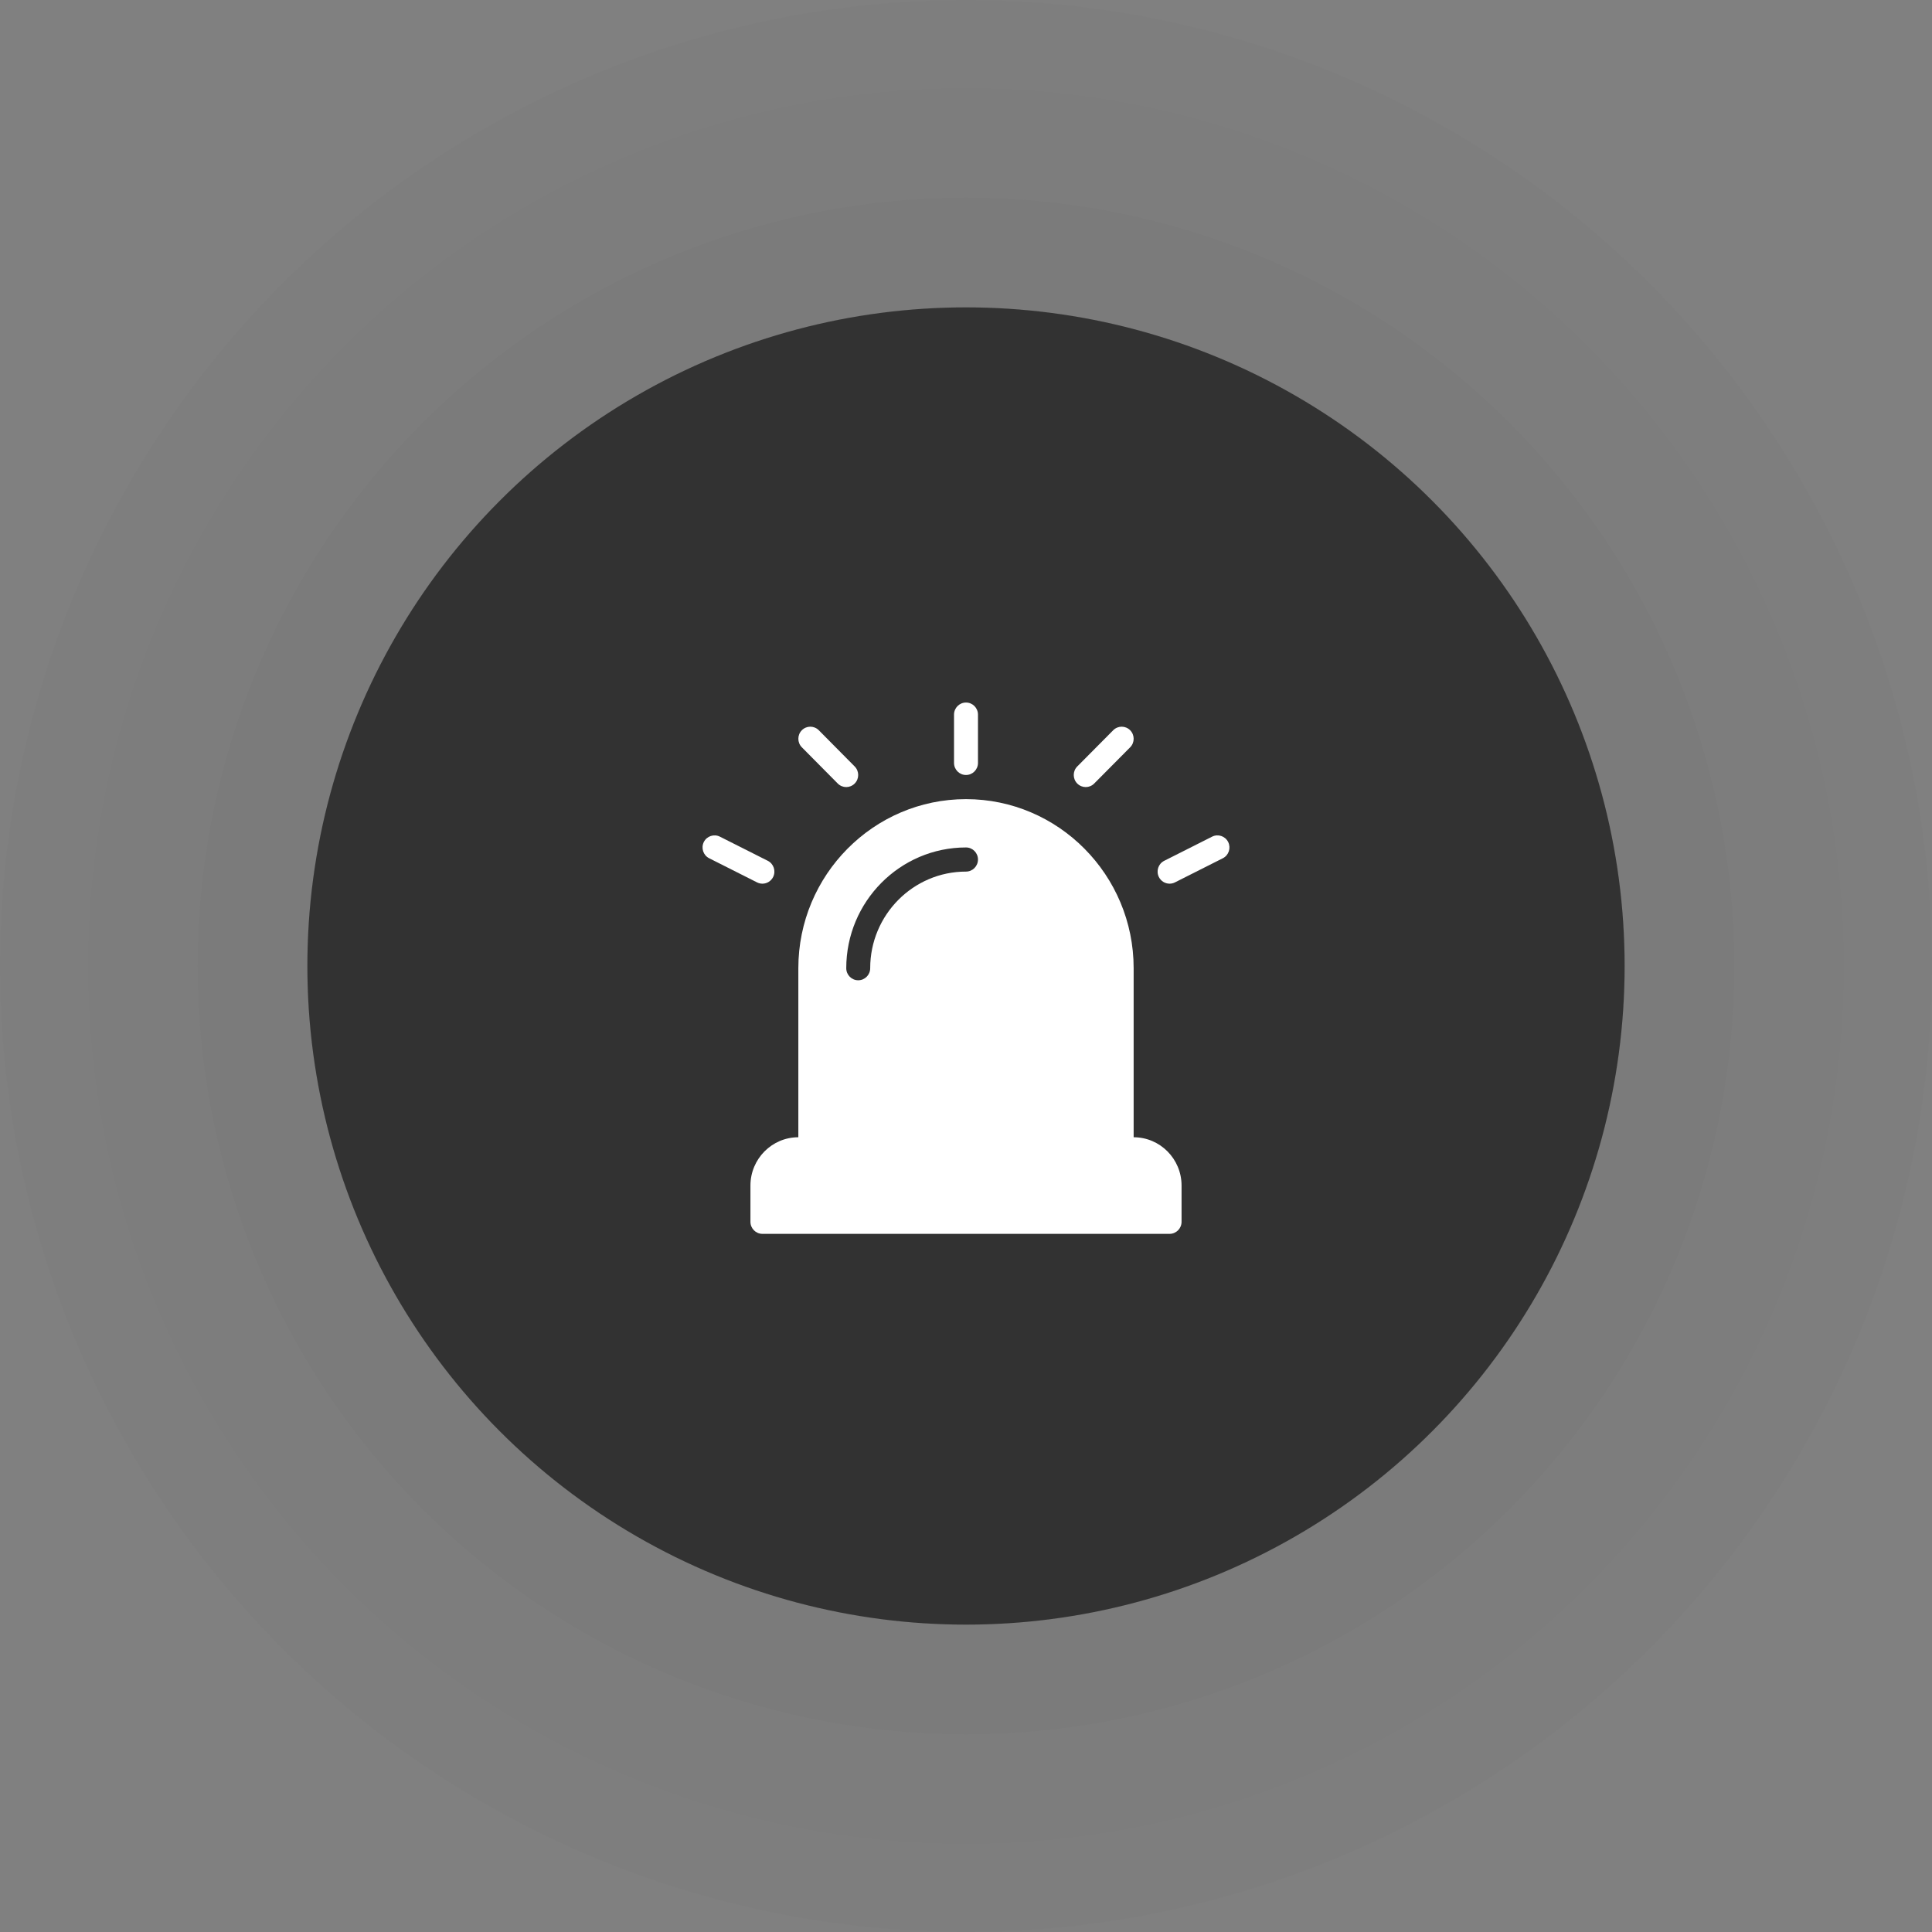 <svg width="150" height="150" viewBox="0 0 150 150" fill="none" xmlns="http://www.w3.org/2000/svg">
<rect x="0" y="0" width="150" height="150" fill="#808080" stroke="none"/>
<circle cx="75" cy="75" r="51.136" fill="#333333"/>
<circle opacity="0.1" cx="75" cy="75" r="59.659" fill="#333333" fill-opacity="0.32"/>
<circle opacity="0.1" cx="75" cy="75" r="68.182" fill="#333333" fill-opacity="0.2"/>
<circle opacity="0.1" cx="75" cy="75" r="75" fill="#333333" fill-opacity="0.2"/>
<g clip-path="url(#clip0)">
<path d="M88.016 88.296V75.171C88.016 67.933 82.177 62.045 75 62.045C67.823 62.045 61.983 67.933 61.983 75.171V88.296C59.933 88.296 58.264 89.977 58.264 92.046V94.858C58.264 95.376 58.68 95.796 59.194 95.796H90.806C91.32 95.796 91.736 95.376 91.736 94.858V92.046C91.736 89.977 90.067 88.296 88.016 88.296ZM75 67.67C70.898 67.67 67.562 71.035 67.562 75.17C67.562 75.689 67.146 76.108 66.632 76.108C66.118 76.108 65.703 75.689 65.703 75.171C65.703 70.001 69.874 65.796 75 65.796C75.514 65.796 75.93 66.215 75.93 66.733C75.93 67.251 75.514 67.67 75 67.67Z" fill="white"/>
<path d="M75 60.17C75.514 60.17 75.93 59.751 75.93 59.233V55.483C75.93 54.965 75.514 54.545 75 54.545C74.486 54.545 74.07 54.965 74.07 55.483V59.233C74.07 59.751 74.486 60.17 75 60.17Z" fill="white"/>
<path d="M84.296 61.108C84.534 61.108 84.772 61.016 84.953 60.833L87.744 58.021C88.108 57.656 88.108 57.061 87.744 56.695C87.381 56.329 86.793 56.329 86.43 56.695L83.638 59.508C83.275 59.873 83.275 60.467 83.638 60.833C83.82 61.016 84.058 61.108 84.296 61.108Z" fill="white"/>
<path d="M65.043 60.833C65.225 61.016 65.463 61.108 65.701 61.108C65.939 61.108 66.176 61.016 66.358 60.833C66.721 60.468 66.721 59.874 66.358 59.508L63.571 56.695C63.207 56.329 62.619 56.329 62.256 56.695C61.893 57.06 61.893 57.655 62.256 58.021L65.043 60.833Z" fill="white"/>
<path d="M95.356 65.376C95.126 64.913 94.57 64.728 94.109 64.957L90.39 66.832C89.93 67.063 89.745 67.626 89.974 68.09C90.138 68.418 90.466 68.608 90.806 68.608C90.946 68.608 91.087 68.576 91.222 68.509L94.941 66.634C95.4 66.402 95.585 65.839 95.356 65.376Z" fill="white"/>
<path d="M59.194 68.608C59.534 68.608 59.862 68.418 60.026 68.09C60.255 67.626 60.069 67.064 59.61 66.832L55.891 64.957C55.432 64.73 54.874 64.913 54.643 65.376C54.415 65.839 54.6 66.403 55.059 66.634L58.778 68.509C58.913 68.576 59.054 68.608 59.194 68.608Z" fill="white"/>
</g>
<defs>
<clipPath id="clip0">
<rect x="54.545" y="54.545" width="40.909" height="41.25" fill="white"/>
</clipPath>
</defs>
</svg>
